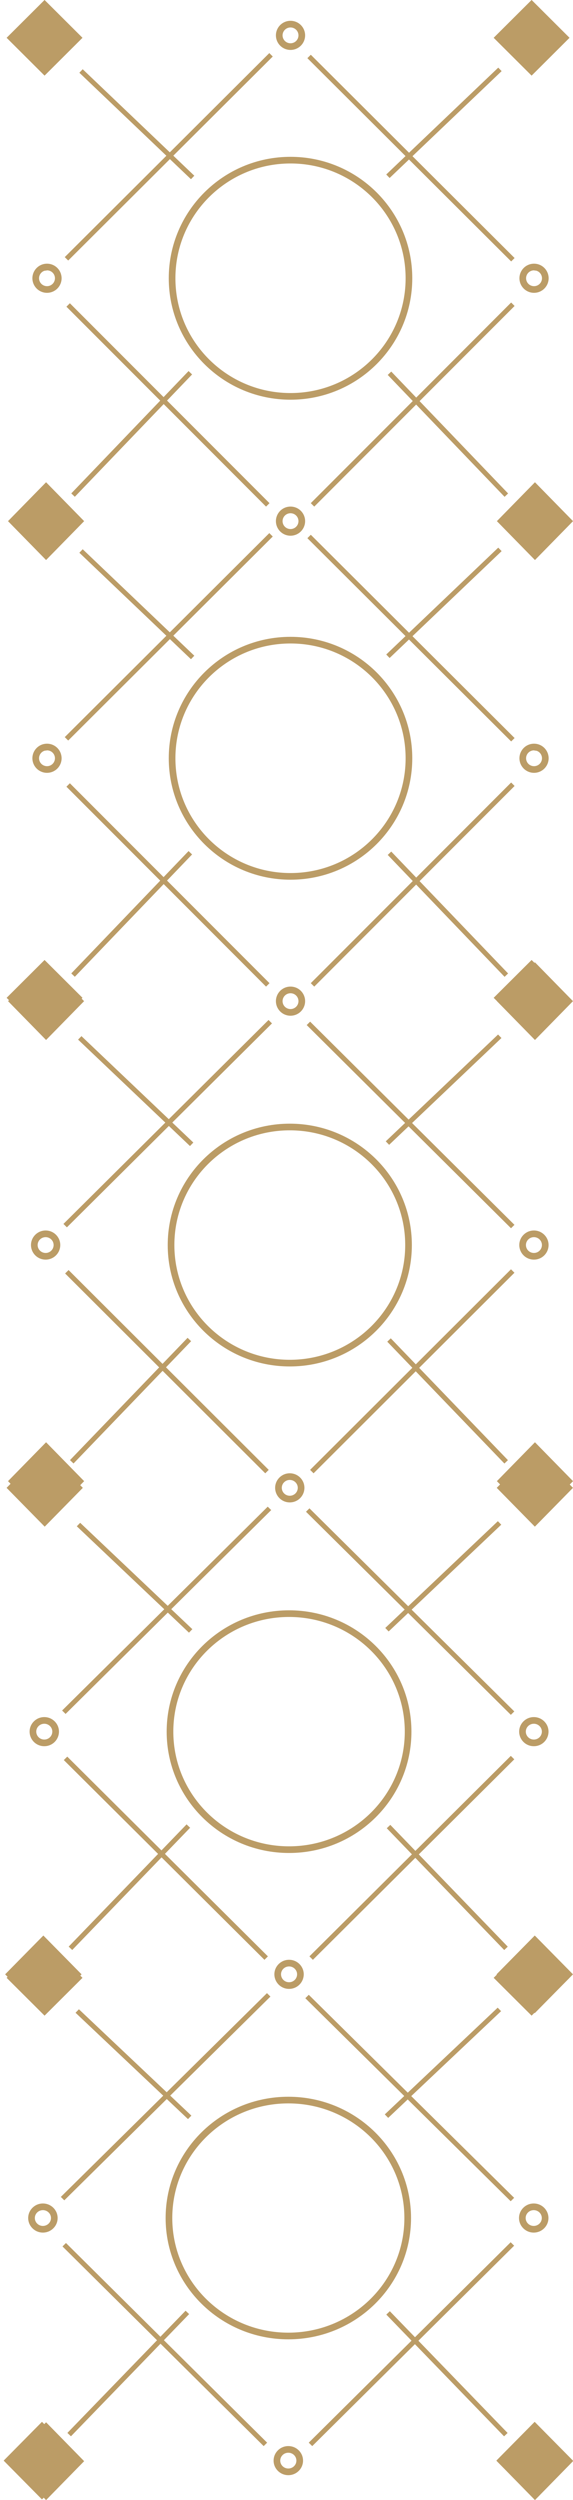 <svg xmlns="http://www.w3.org/2000/svg" width="86" height="375" viewBox="0 0 86 375"><defs><clipPath id="7w7za"><path fill="#fff" d="M10.236 39.081l-.517-.515 15.252-15.203L11.91 10.91l.503-.525L25.486 22.85 40.42 7.962l.517.516-14.923 14.875 3.15 3.004-.503.524-3.162-3.014zm.992 35.438l-.53-.509 13.349-13.916L9.97 46.004l.517-.517 14.066 14.079 3.749-3.909.53.509-3.76 3.92 15.376 15.389-.517.517-15.365-15.38zm35.935 1.473l-.519-.52L61.95 60.155l-3.756-3.915.528-.507 3.745 3.905 14.25-14.263.518.52-14.26 14.272 13.284 13.851-.527.507-13.274-13.84zM58.475 26.7l-.505-.527 2.896-2.76L46.133 8.725l.515-.513L61.392 22.91l13.39-12.767.506.526-13.379 12.757 15.326 15.278-.515.513-15.337-15.29zm-14.872-3.178c10.093 0 18.274 8.156 18.274 18.216s-8.181 18.217-18.274 18.217c-10.093 0-18.275-8.156-18.275-18.217 0-10.06 8.182-18.216 18.275-18.216zm0-20.402a2.19 2.19 0 0 1 2.193 2.186 2.19 2.19 0 0 1-2.193 2.185 2.19 2.19 0 0 1-2.193-2.185 2.19 2.19 0 0 1 2.193-2.186zm0 72.865a2.19 2.19 0 0 1 2.193 2.186 2.19 2.19 0 0 1-2.193 2.186 2.19 2.19 0 0 1-2.193-2.186 2.19 2.19 0 0 1 2.193-2.186zm36.55-36.433a2.19 2.19 0 0 1 2.192 2.186 2.19 2.19 0 0 1-2.193 2.186 2.19 2.19 0 0 1-2.193-2.186 2.19 2.19 0 0 1 2.193-2.186zm-73.1 0a2.19 2.19 0 0 1 2.194 2.186 2.19 2.19 0 0 1-2.193 2.186 2.19 2.19 0 0 1-2.193-2.186 2.19 2.19 0 0 1 2.193-2.186z"/></clipPath><clipPath id="7w7zb"><path fill="#fff" d="M6.688.002l5.686 5.668-5.686 5.667L1.002 5.67zm73.099 0l5.685 5.668-5.685 5.667L74.1 5.67zM6.915 72.344l5.707 5.827-5.707 5.827-5.707-5.827zm73.375 0l5.708 5.827-5.708 5.827-5.707-5.827zM6.688 144.002l5.686 5.668-5.686 5.667-5.686-5.667zm73.099 0l5.685 5.668-5.685 5.667-5.686-5.667zM6.915 216.344l5.707 5.827-5.707 5.827-5.707-5.827zm73.375 0l5.708 5.827-5.708 5.827-5.707-5.827zM6.688 291.002l5.686 5.668-5.686 5.667-5.686-5.667zm73.099 0l5.685 5.668-5.685 5.667-5.686-5.667zM6.915 363.344l5.707 5.827-5.707 5.827-5.707-5.827zm73.375 0l5.708 5.827-5.708 5.827-5.707-5.827z"/></clipPath><clipPath id="7w7zc"><path fill="#fff" d="M10.236 111.081l-.517-.515 15.252-15.203L11.91 82.91l.503-.525L25.486 94.85 40.42 79.963l.517.515-14.923 14.875 3.15 3.004-.503.524-3.162-3.014zm.992 35.437l-.53-.508 13.349-13.916-14.077-14.09.517-.517 14.066 14.079 3.749-3.909.529.509-3.76 3.919 15.377 15.39-.517.517-15.365-15.38zm35.935 1.474l-.519-.519 15.306-15.319-3.756-3.915.528-.507 3.745 3.905 14.25-14.263.518.52-14.26 14.273 13.284 13.85-.527.507-13.274-13.84zM58.475 98.7l-.505-.527 2.895-2.76-14.732-14.687.515-.513L61.392 94.91l13.39-12.767.506.526-13.379 12.757 15.326 15.278-.515.513-15.337-15.29zm-14.872-3.178c10.093 0 18.274 8.156 18.274 18.216s-8.181 18.216-18.274 18.216c-10.093 0-18.275-8.155-18.275-18.216 0-10.06 8.182-18.216 18.275-18.216zM6.915 144.344l5.707 5.827-5.707 5.827-5.707-5.827zm73.375 0l5.708 5.827-5.708 5.827-5.707-5.827zm-36.687 3.641a2.19 2.19 0 0 1 2.193 2.186 2.19 2.19 0 0 1-2.193 2.186 2.19 2.19 0 0 1-2.193-2.186 2.19 2.19 0 0 1 2.193-2.186zm36.55-36.433a2.19 2.19 0 0 1 2.192 2.186 2.19 2.19 0 0 1-2.193 2.186 2.19 2.19 0 0 1-2.193-2.186 2.19 2.19 0 0 1 2.193-2.186zm-73.1 0a2.19 2.19 0 0 1 2.194 2.186 2.19 2.19 0 0 1-2.193 2.186 2.19 2.19 0 0 1-2.193-2.186 2.19 2.19 0 0 1 2.193-2.186zM10.04 184.1l-.518-.515 15.291-15.197L11.72 155.94l.505-.524 13.106 12.459 14.973-14.881.518.515-14.962 14.87 3.158 3.001-.504.525-3.17-3.014zm.995 35.422l-.53-.508 13.382-13.91L9.774 191.02l.518-.517 14.102 14.073 3.76-3.907.53.508-3.77 3.918 15.416 15.383-.518.517-15.405-15.373zm36.028 1.473l-.52-.518 15.345-15.313-3.765-3.914.528-.506 3.755 3.903 14.287-14.257.52.519-14.298 14.267 13.32 13.845-.53.507-13.308-13.835zm11.341-49.272l-.506-.526 2.903-2.76-14.77-14.68.516-.513 14.781 14.692 13.426-12.763.506.527-13.413 12.75 15.366 15.272-.517.513-15.377-15.283zm-14.91-3.176c10.118 0 18.321 8.152 18.321 18.208 0 10.057-8.203 18.21-18.322 18.21-10.118 0-18.321-8.153-18.321-18.21 0-10.056 8.203-18.208 18.321-18.208zM6.71 217.349l5.722 5.824-5.722 5.825-5.722-5.825zm73.565 0l5.722 5.824-5.722 5.825-5.722-5.825zm-36.783 3.64c1.215 0 2.199.977 2.199 2.184a2.192 2.192 0 0 1-2.199 2.185 2.192 2.192 0 0 1-2.198-2.185c0-1.207.984-2.185 2.198-2.185zm36.644-36.419c1.214 0 2.199.979 2.199 2.185a2.192 2.192 0 0 1-2.199 2.186 2.192 2.192 0 0 1-2.199-2.186c0-1.206.985-2.185 2.2-2.185zm-73.287 0c1.214 0 2.198.979 2.198 2.185a2.192 2.192 0 0 1-2.198 2.186 2.192 2.192 0 0 1-2.199-2.186c0-1.206.985-2.185 2.199-2.185zm2.994 72.518l-.52-.515 15.331-15.19-13.127-12.443.506-.524 13.14 12.454 15.01-14.875.52.515-15 14.863 3.166 3.001-.506.524-3.178-3.012zm.997 35.408l-.532-.508 13.418-13.905-14.15-14.077.52-.517 14.138 14.067 3.769-3.906.532.508-3.78 3.917 15.456 15.377-.52.517-15.444-15.367zm36.121 1.473l-.521-.519 15.384-15.306-3.774-3.913.53-.506 3.764 3.902 14.324-14.251.521.519-14.334 14.261 13.353 13.84-.53.506-13.343-13.83zm11.371-49.252l-.508-.526 2.91-2.759-14.808-14.674.518-.513 14.82 14.686 13.46-12.757.508.526-13.449 12.746L77.19 256.71l-.518.513-15.417-15.277zm-14.95-3.175c10.146 0 18.37 8.149 18.37 18.2 0 10.053-8.224 18.202-18.37 18.202-10.144 0-18.368-8.149-18.368-18.201 0-10.052 8.224-18.201 18.369-18.201zM6.507 290.323l5.737 5.823-5.736 5.822-5.737-5.822zm73.755 0l5.737 5.823-5.737 5.822-5.737-5.822zm-36.877 3.639c1.217 0 2.204.977 2.204 2.184a2.194 2.194 0 0 1-2.204 2.184 2.194 2.194 0 0 1-2.205-2.184c0-1.207.987-2.184 2.205-2.184zm36.738-36.403c1.217 0 2.204.978 2.204 2.184a2.194 2.194 0 0 1-2.204 2.184 2.194 2.194 0 0 1-2.204-2.184c0-1.206.987-2.184 2.204-2.184zm-73.476 0c1.217 0 2.204.978 2.204 2.184a2.194 2.194 0 0 1-2.204 2.184 2.194 2.194 0 0 1-2.205-2.184c0-1.206.987-2.184 2.205-2.184zm3.002 72.488l-.52-.515 15.37-15.184-13.162-12.438.507-.524 13.173 12.449 15.05-14.869.522.515-15.04 14.857 3.175 3-.507.524-3.186-3.011zm1 35.393l-.534-.508 13.452-13.899L9.38 336.961l.521-.516 14.175 14.06 3.778-3.903.533.508-3.788 3.915 15.495 15.37-.52.517-15.485-15.36zm36.213 1.472l-.522-.518 15.424-15.3-3.784-3.911.53-.506 3.775 3.9 14.36-14.245.523.518-14.371 14.256 13.388 13.834-.531.506-13.378-13.824zm11.4-49.232l-.509-.525 2.919-2.758-14.847-14.668.519-.513 14.858 14.68 13.495-12.752.509.526-13.483 12.74 15.445 15.26-.519.512-15.457-15.27zm-14.987-3.174c10.17 0 18.416 8.146 18.416 18.194 0 10.048-8.245 18.194-18.416 18.194-10.171 0-18.417-8.146-18.417-18.194 0-10.048 8.246-18.194 18.417-18.194zM6.3 363.268l5.752 5.82-5.752 5.82-5.751-5.82zm73.945 0l5.752 5.82-5.752 5.82-5.751-5.82zm-36.972 3.637c1.22 0 2.21.977 2.21 2.183s-.99 2.183-2.21 2.183-2.21-.977-2.21-2.183.99-2.183 2.21-2.183zm36.833-36.388c1.22 0 2.21.978 2.21 2.183 0 1.206-.99 2.184-2.21 2.184s-2.21-.978-2.21-2.184c0-1.205.99-2.183 2.21-2.183zm-73.666 0c1.22 0 2.21.978 2.21 2.183 0 1.206-.99 2.184-2.21 2.184s-2.21-.978-2.21-2.184c0-1.205.99-2.183 2.21-2.183z"/></clipPath></defs><g><g><g><path fill="none" stroke="#bb9c66" stroke-miterlimit="20" stroke-width="2" d="M10.236 39.081l-.517-.515 15.252-15.203L11.91 10.91l.503-.525L25.486 22.85 40.42 7.962l.517.516-14.923 14.875 3.15 3.004-.503.524-3.162-3.014zm.992 35.438l-.53-.509 13.349-13.916L9.97 46.004l.517-.517 14.066 14.079 3.749-3.909.53.509-3.76 3.92 15.376 15.389-.517.517-15.365-15.38zm35.935 1.473l-.519-.52L61.95 60.155l-3.756-3.915.528-.507 3.745 3.905 14.25-14.263.518.52-14.26 14.272 13.284 13.851-.527.507-13.274-13.84zM58.475 26.7l-.505-.527 2.896-2.76L46.133 8.725l.515-.513L61.392 22.91l13.39-12.767.506.526-13.379 12.757 15.326 15.278-.515.513-15.337-15.29zm-14.872-3.178c10.093 0 18.274 8.156 18.274 18.216s-8.181 18.217-18.274 18.217c-10.093 0-18.275-8.156-18.275-18.217 0-10.06 8.182-18.216 18.275-18.216zm0-20.402a2.19 2.19 0 0 1 2.193 2.186 2.19 2.19 0 0 1-2.193 2.185 2.19 2.19 0 0 1-2.193-2.185 2.19 2.19 0 0 1 2.193-2.186zm0 72.865a2.19 2.19 0 0 1 2.193 2.186 2.19 2.19 0 0 1-2.193 2.186 2.19 2.19 0 0 1-2.193-2.186 2.19 2.19 0 0 1 2.193-2.186zm36.55-36.433a2.19 2.19 0 0 1 2.192 2.186 2.19 2.19 0 0 1-2.193 2.186 2.19 2.19 0 0 1-2.193-2.186 2.19 2.19 0 0 1 2.193-2.186zm-73.1 0a2.19 2.19 0 0 1 2.194 2.186 2.19 2.19 0 0 1-2.193 2.186 2.19 2.19 0 0 1-2.193-2.186 2.19 2.19 0 0 1 2.193-2.186z" clip-path="url(&quot;#7w7za&quot;)"/></g><g><path fill="#bb9c66" d="M6.688.002l5.686 5.668-5.686 5.667L1.002 5.67zm73.099 0l5.685 5.668-5.685 5.667L74.1 5.67zM6.915 72.344l5.707 5.827-5.707 5.827-5.707-5.827zm73.375 0l5.708 5.827-5.708 5.827-5.707-5.827zM6.688 144.002l5.686 5.668-5.686 5.667-5.686-5.667zm73.099 0l5.685 5.668-5.685 5.667-5.686-5.667zM6.915 216.344l5.707 5.827-5.707 5.827-5.707-5.827zm73.375 0l5.708 5.827-5.708 5.827-5.707-5.827zM6.688 291.002l5.686 5.668-5.686 5.667-5.686-5.667zm73.099 0l5.685 5.668-5.685 5.667-5.686-5.667zM6.915 363.344l5.707 5.827-5.707 5.827-5.707-5.827zm73.375 0l5.708 5.827-5.708 5.827-5.707-5.827z"/><path fill="none" stroke="#bb9c66" stroke-miterlimit="20" stroke-width="2" d="M6.688.002l5.686 5.668-5.686 5.667L1.002 5.67zm73.099 0l5.685 5.668-5.685 5.667L74.1 5.67zM6.915 72.344l5.707 5.827-5.707 5.827-5.707-5.827zm73.375 0l5.708 5.827-5.708 5.827-5.707-5.827zM6.688 144.002l5.686 5.668-5.686 5.667-5.686-5.667zm73.099 0l5.685 5.668-5.685 5.667-5.686-5.667zM6.915 216.344l5.707 5.827-5.707 5.827-5.707-5.827zm73.375 0l5.708 5.827-5.708 5.827-5.707-5.827zM6.688 291.002l5.686 5.668-5.686 5.667-5.686-5.667zm73.099 0l5.685 5.668-5.685 5.667-5.686-5.667zM6.915 363.344l5.707 5.827-5.707 5.827-5.707-5.827zm73.375 0l5.708 5.827-5.708 5.827-5.707-5.827z" clip-path="url(&quot;#7w7zb&quot;)"/></g><g><path fill="none" stroke="#bb9c66" stroke-miterlimit="20" stroke-width="2" d="M10.236 111.081l-.517-.515 15.252-15.203L11.91 82.91l.503-.525L25.486 94.85 40.42 79.963l.517.515-14.923 14.875 3.15 3.004-.503.524-3.162-3.014zm.992 35.437l-.53-.508 13.349-13.916-14.077-14.09.517-.517 14.066 14.079 3.749-3.909.529.509-3.76 3.919 15.377 15.39-.517.517-15.365-15.38zm35.935 1.474l-.519-.519 15.306-15.319-3.756-3.915.528-.507 3.745 3.905 14.25-14.263.518.52-14.26 14.273 13.284 13.85-.527.507-13.274-13.84zM58.475 98.7l-.505-.527 2.895-2.76-14.732-14.687.515-.513L61.392 94.91l13.39-12.767.506.526-13.379 12.757 15.326 15.278-.515.513-15.337-15.29zm-14.872-3.178c10.093 0 18.274 8.156 18.274 18.216s-8.181 18.216-18.274 18.216c-10.093 0-18.275-8.155-18.275-18.216 0-10.06 8.182-18.216 18.275-18.216zM6.915 144.344l5.707 5.827-5.707 5.827-5.707-5.827zm73.375 0l5.708 5.827-5.708 5.827-5.707-5.827zm-36.687 3.641a2.19 2.19 0 0 1 2.193 2.186 2.19 2.19 0 0 1-2.193 2.186 2.19 2.19 0 0 1-2.193-2.186 2.19 2.19 0 0 1 2.193-2.186zm36.55-36.433a2.19 2.19 0 0 1 2.192 2.186 2.19 2.19 0 0 1-2.193 2.186 2.19 2.19 0 0 1-2.193-2.186 2.19 2.19 0 0 1 2.193-2.186zm-73.1 0a2.19 2.19 0 0 1 2.194 2.186 2.19 2.19 0 0 1-2.193 2.186 2.19 2.19 0 0 1-2.193-2.186 2.19 2.19 0 0 1 2.193-2.186zM10.04 184.1l-.518-.515 15.291-15.197L11.72 155.94l.505-.524 13.106 12.459 14.973-14.881.518.515-14.962 14.87 3.158 3.001-.504.525-3.17-3.014zm.995 35.422l-.53-.508 13.382-13.91L9.774 191.02l.518-.517 14.102 14.073 3.76-3.907.53.508-3.77 3.918 15.416 15.383-.518.517-15.405-15.373zm36.028 1.473l-.52-.518 15.345-15.313-3.765-3.914.528-.506 3.755 3.903 14.287-14.257.52.519-14.298 14.267 13.32 13.845-.53.507-13.308-13.835zm11.341-49.272l-.506-.526 2.903-2.76-14.77-14.68.516-.513 14.781 14.692 13.426-12.763.506.527-13.413 12.75 15.366 15.272-.517.513-15.377-15.283zm-14.91-3.176c10.118 0 18.321 8.152 18.321 18.208 0 10.057-8.203 18.21-18.322 18.21-10.118 0-18.321-8.153-18.321-18.21 0-10.056 8.203-18.208 18.321-18.208zM6.71 217.349l5.722 5.824-5.722 5.825-5.722-5.825zm73.565 0l5.722 5.824-5.722 5.825-5.722-5.825zm-36.783 3.64c1.215 0 2.199.977 2.199 2.184a2.192 2.192 0 0 1-2.199 2.185 2.192 2.192 0 0 1-2.198-2.185c0-1.207.984-2.185 2.198-2.185zm36.644-36.419c1.214 0 2.199.979 2.199 2.185a2.192 2.192 0 0 1-2.199 2.186 2.192 2.192 0 0 1-2.199-2.186c0-1.206.985-2.185 2.2-2.185zm-73.287 0c1.214 0 2.198.979 2.198 2.185a2.192 2.192 0 0 1-2.198 2.186 2.192 2.192 0 0 1-2.199-2.186c0-1.206.985-2.185 2.199-2.185zm2.994 72.518l-.52-.515 15.331-15.19-13.127-12.443.506-.524 13.14 12.454 15.01-14.875.52.515-15 14.863 3.166 3.001-.506.524-3.178-3.012zm.997 35.408l-.532-.508 13.418-13.905-14.15-14.077.52-.517 14.138 14.067 3.769-3.906.532.508-3.78 3.917 15.456 15.377-.52.517-15.444-15.367zm36.121 1.473l-.521-.519 15.384-15.306-3.774-3.913.53-.506 3.764 3.902 14.324-14.251.521.519-14.334 14.261 13.353 13.84-.53.506-13.343-13.83zm11.371-49.252l-.508-.526 2.91-2.759-14.808-14.674.518-.513 14.82 14.686 13.46-12.757.508.526-13.449 12.746L77.19 256.71l-.518.513-15.417-15.277zm-14.95-3.175c10.146 0 18.37 8.149 18.37 18.2 0 10.053-8.224 18.202-18.37 18.202-10.144 0-18.368-8.149-18.368-18.201 0-10.052 8.224-18.201 18.369-18.201zM6.507 290.323l5.737 5.823-5.736 5.822-5.737-5.822zm73.755 0l5.737 5.823-5.737 5.822-5.737-5.822zm-36.877 3.639c1.217 0 2.204.977 2.204 2.184a2.194 2.194 0 0 1-2.204 2.184 2.194 2.194 0 0 1-2.205-2.184c0-1.207.987-2.184 2.205-2.184zm36.738-36.403c1.217 0 2.204.978 2.204 2.184a2.194 2.194 0 0 1-2.204 2.184 2.194 2.194 0 0 1-2.204-2.184c0-1.206.987-2.184 2.204-2.184zm-73.476 0c1.217 0 2.204.978 2.204 2.184a2.194 2.194 0 0 1-2.204 2.184 2.194 2.194 0 0 1-2.205-2.184c0-1.206.987-2.184 2.205-2.184zm3.002 72.488l-.52-.515 15.37-15.184-13.162-12.438.507-.524 13.173 12.449 15.05-14.869.522.515-15.04 14.857 3.175 3-.507.524-3.186-3.011zm1 35.393l-.534-.508 13.452-13.899L9.38 336.961l.521-.516 14.175 14.06 3.778-3.903.533.508-3.788 3.915 15.495 15.37-.52.517-15.485-15.36zm36.213 1.472l-.522-.518 15.424-15.3-3.784-3.911.53-.506 3.775 3.9 14.36-14.245.523.518-14.371 14.256 13.388 13.834-.531.506-13.378-13.824zm11.4-49.232l-.509-.525 2.919-2.758-14.847-14.668.519-.513 14.858 14.68 13.495-12.752.509.526-13.483 12.74 15.445 15.26-.519.512-15.457-15.27zm-14.987-3.174c10.17 0 18.416 8.146 18.416 18.194 0 10.048-8.245 18.194-18.416 18.194-10.171 0-18.417-8.146-18.417-18.194 0-10.048 8.246-18.194 18.417-18.194zM6.3 363.268l5.752 5.82-5.752 5.82-5.751-5.82zm73.945 0l5.752 5.82-5.752 5.82-5.751-5.82zm-36.972 3.637c1.22 0 2.21.977 2.21 2.183s-.99 2.183-2.21 2.183-2.21-.977-2.21-2.183.99-2.183 2.21-2.183zm36.833-36.388c1.22 0 2.21.978 2.21 2.183 0 1.206-.99 2.184-2.21 2.184s-2.21-.978-2.21-2.184c0-1.205.99-2.183 2.21-2.183zm-73.666 0c1.22 0 2.21.978 2.21 2.183 0 1.206-.99 2.184-2.21 2.184s-2.21-.978-2.21-2.184c0-1.205.99-2.183 2.21-2.183z" clip-path="url(&quot;#7w7zc&quot;)"/></g></g></g></svg>